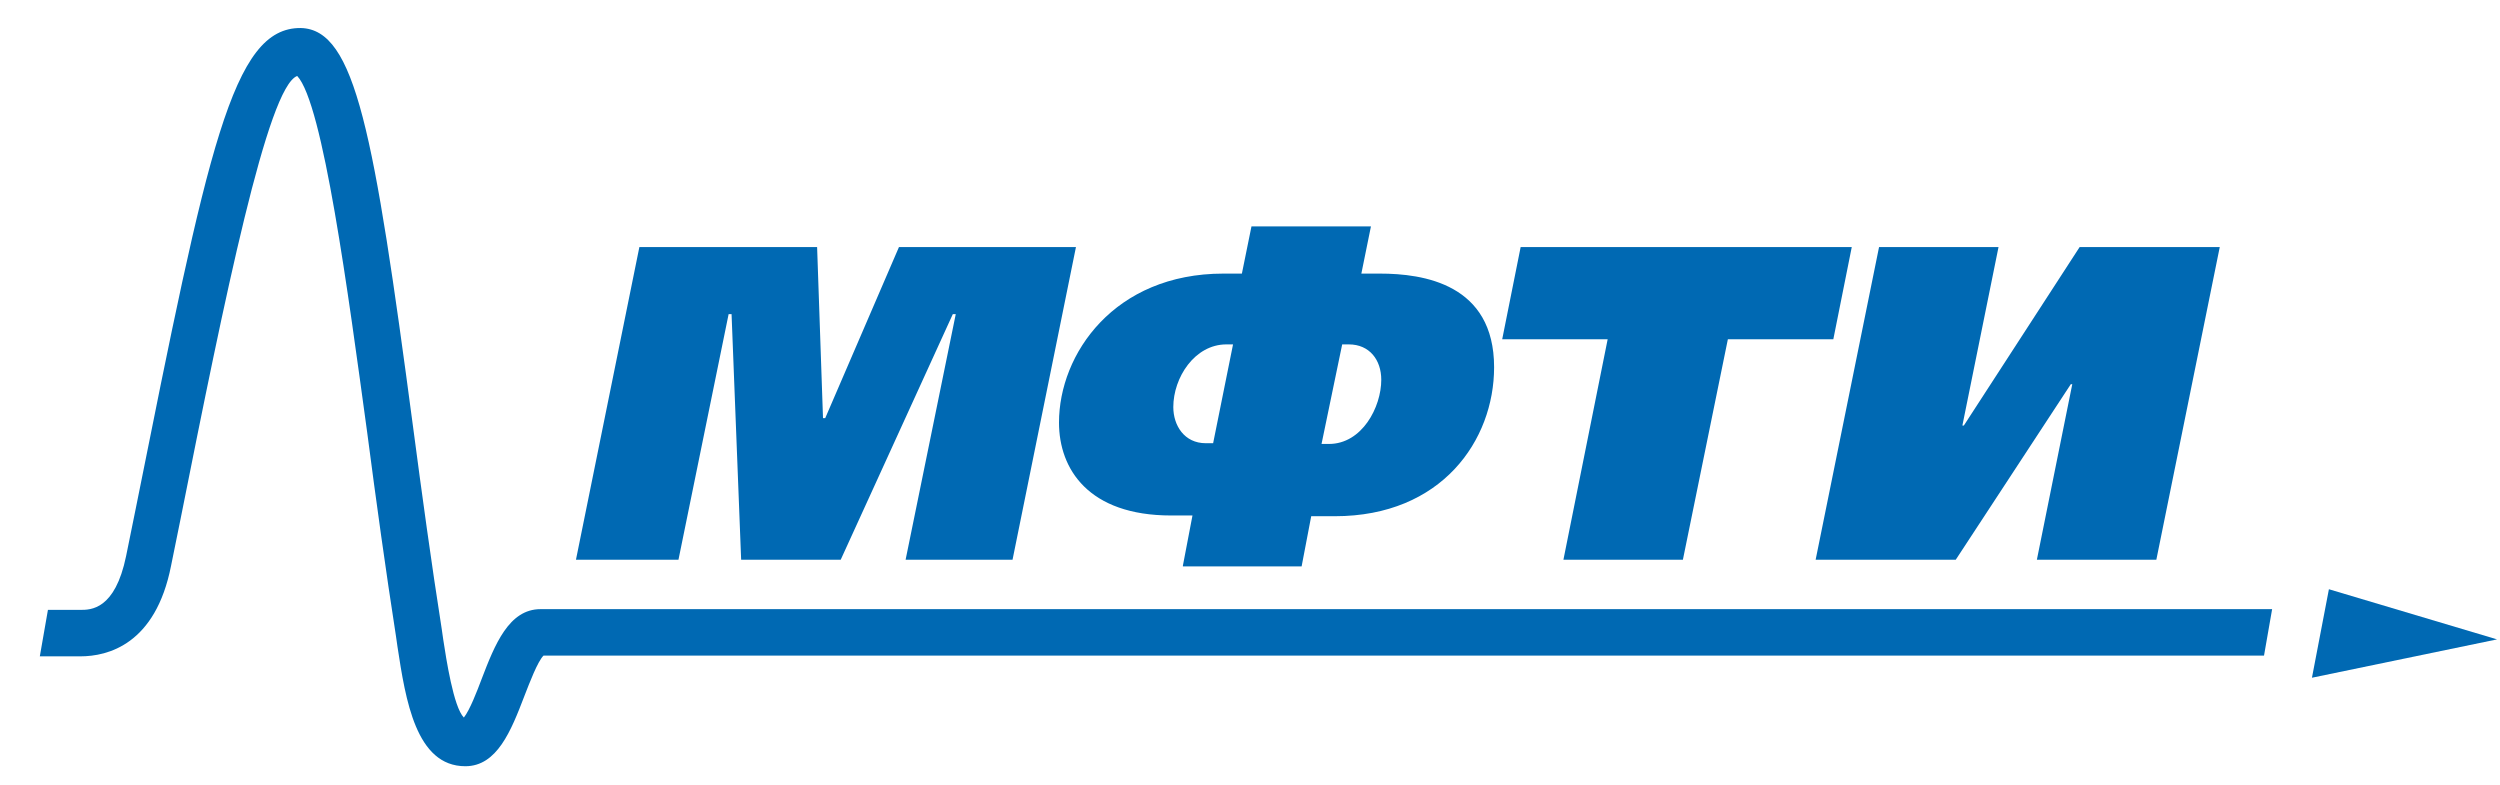 <?xml version="1.0" encoding="utf-8"?>
<!-- Generator: Adobe Illustrator 19.2.0, SVG Export Plug-In . SVG Version: 6.00 Build 0)  -->
<svg version="1.1" id="Слой_1" xmlns="http://www.w3.org/2000/svg" xmlns:xlink="http://www.w3.org/1999/xlink" x="0px" y="0px"
	 viewBox="0 0 339 106.5" style="enable-background:new 0 0 339 106.5;" xml:space="preserve">
<style type="text/css">
	.st0{fill:#0069B3;}
</style>
<g>
	<path class="st0" d="M86.7,33.5h24.1l0.8,23.2h0.3l10-23.2h24l-8.6,42.4h-14.5l6.8-33.3h-0.4L114,75.9h-13.5l-1.3-33.3h-0.4
		L92,75.9H78.1L86.7,33.5z"/>
	<path class="st0" d="M160.4,76.7l1.3-6.8h-2.9c-11.2,0-15.2-6.3-15.2-12.6c0-9.3,7.5-20.2,22.3-20.2h2.5l1.3-6.4h16.2l-1.3,6.4h2.5
		c5.9,0,15.5,1.4,15.5,12.7c0,9.9-7.1,20.2-21.6,20.2h-3.2l-1.3,6.8H160.4z M167.2,46.7h-0.9c-4.3,0-7.2,4.5-7.2,8.5
		c0,2.5,1.5,4.9,4.4,4.9h1L167.2,46.7z M179.2,60.2h1c4.5,0,7.1-5,7.1-8.7c0-2.7-1.6-4.8-4.4-4.8h-0.9L179.2,60.2z"/>
	<path class="st0" d="M251.1,33.5L248.6,46h-14.3l-6.1,29.9H212L218,46h-14.3l2.5-12.5H251.1z"/>
	<path class="st0" d="M271,33.5l-4.9,24.2h0.2L282,33.5h19l-8.6,42.4h-16.2l4.8-23.8h-0.2l-15.6,23.8h-19l8.6-42.4H271z"/>
</g>
<polygon class="st0" points="313.5,91.9 315.8,79.9 338.6,86.7 "/>
<path class="st0" d="M308.1,82.6H73.3c-4.3,0-6.2,4.8-8,9.5c-0.6,1.6-1.6,4.2-2.4,5.2c-1.4-1.4-2.4-8-2.8-10.6l-0.2-1.4
	c-1.4-8.9-2.7-18.4-3.9-27.5C50.7,17.9,48.2,4,40.8,3.8C31.5,3.7,28.2,20.1,18.4,69l-1.3,6.4c-1.5,7.3-4.8,7.3-6.2,7.3H6.5l-1.1,6.3
	h5.5c3.7,0,10.2-1.6,12.3-12.3l1.3-6.4c6-30.1,11.8-58.5,15.8-60c3.5,3.7,6.9,29.4,9.5,48.4c1.2,9.2,2.5,18.6,3.9,27.6l0.2,1.4
	c1.1,7.2,2.5,16.2,9.2,16.2c4.3,0,6.2-4.8,8-9.5c0.7-1.8,1.8-4.7,2.6-5.5H307L308.1,82.6z"/>
</svg>
